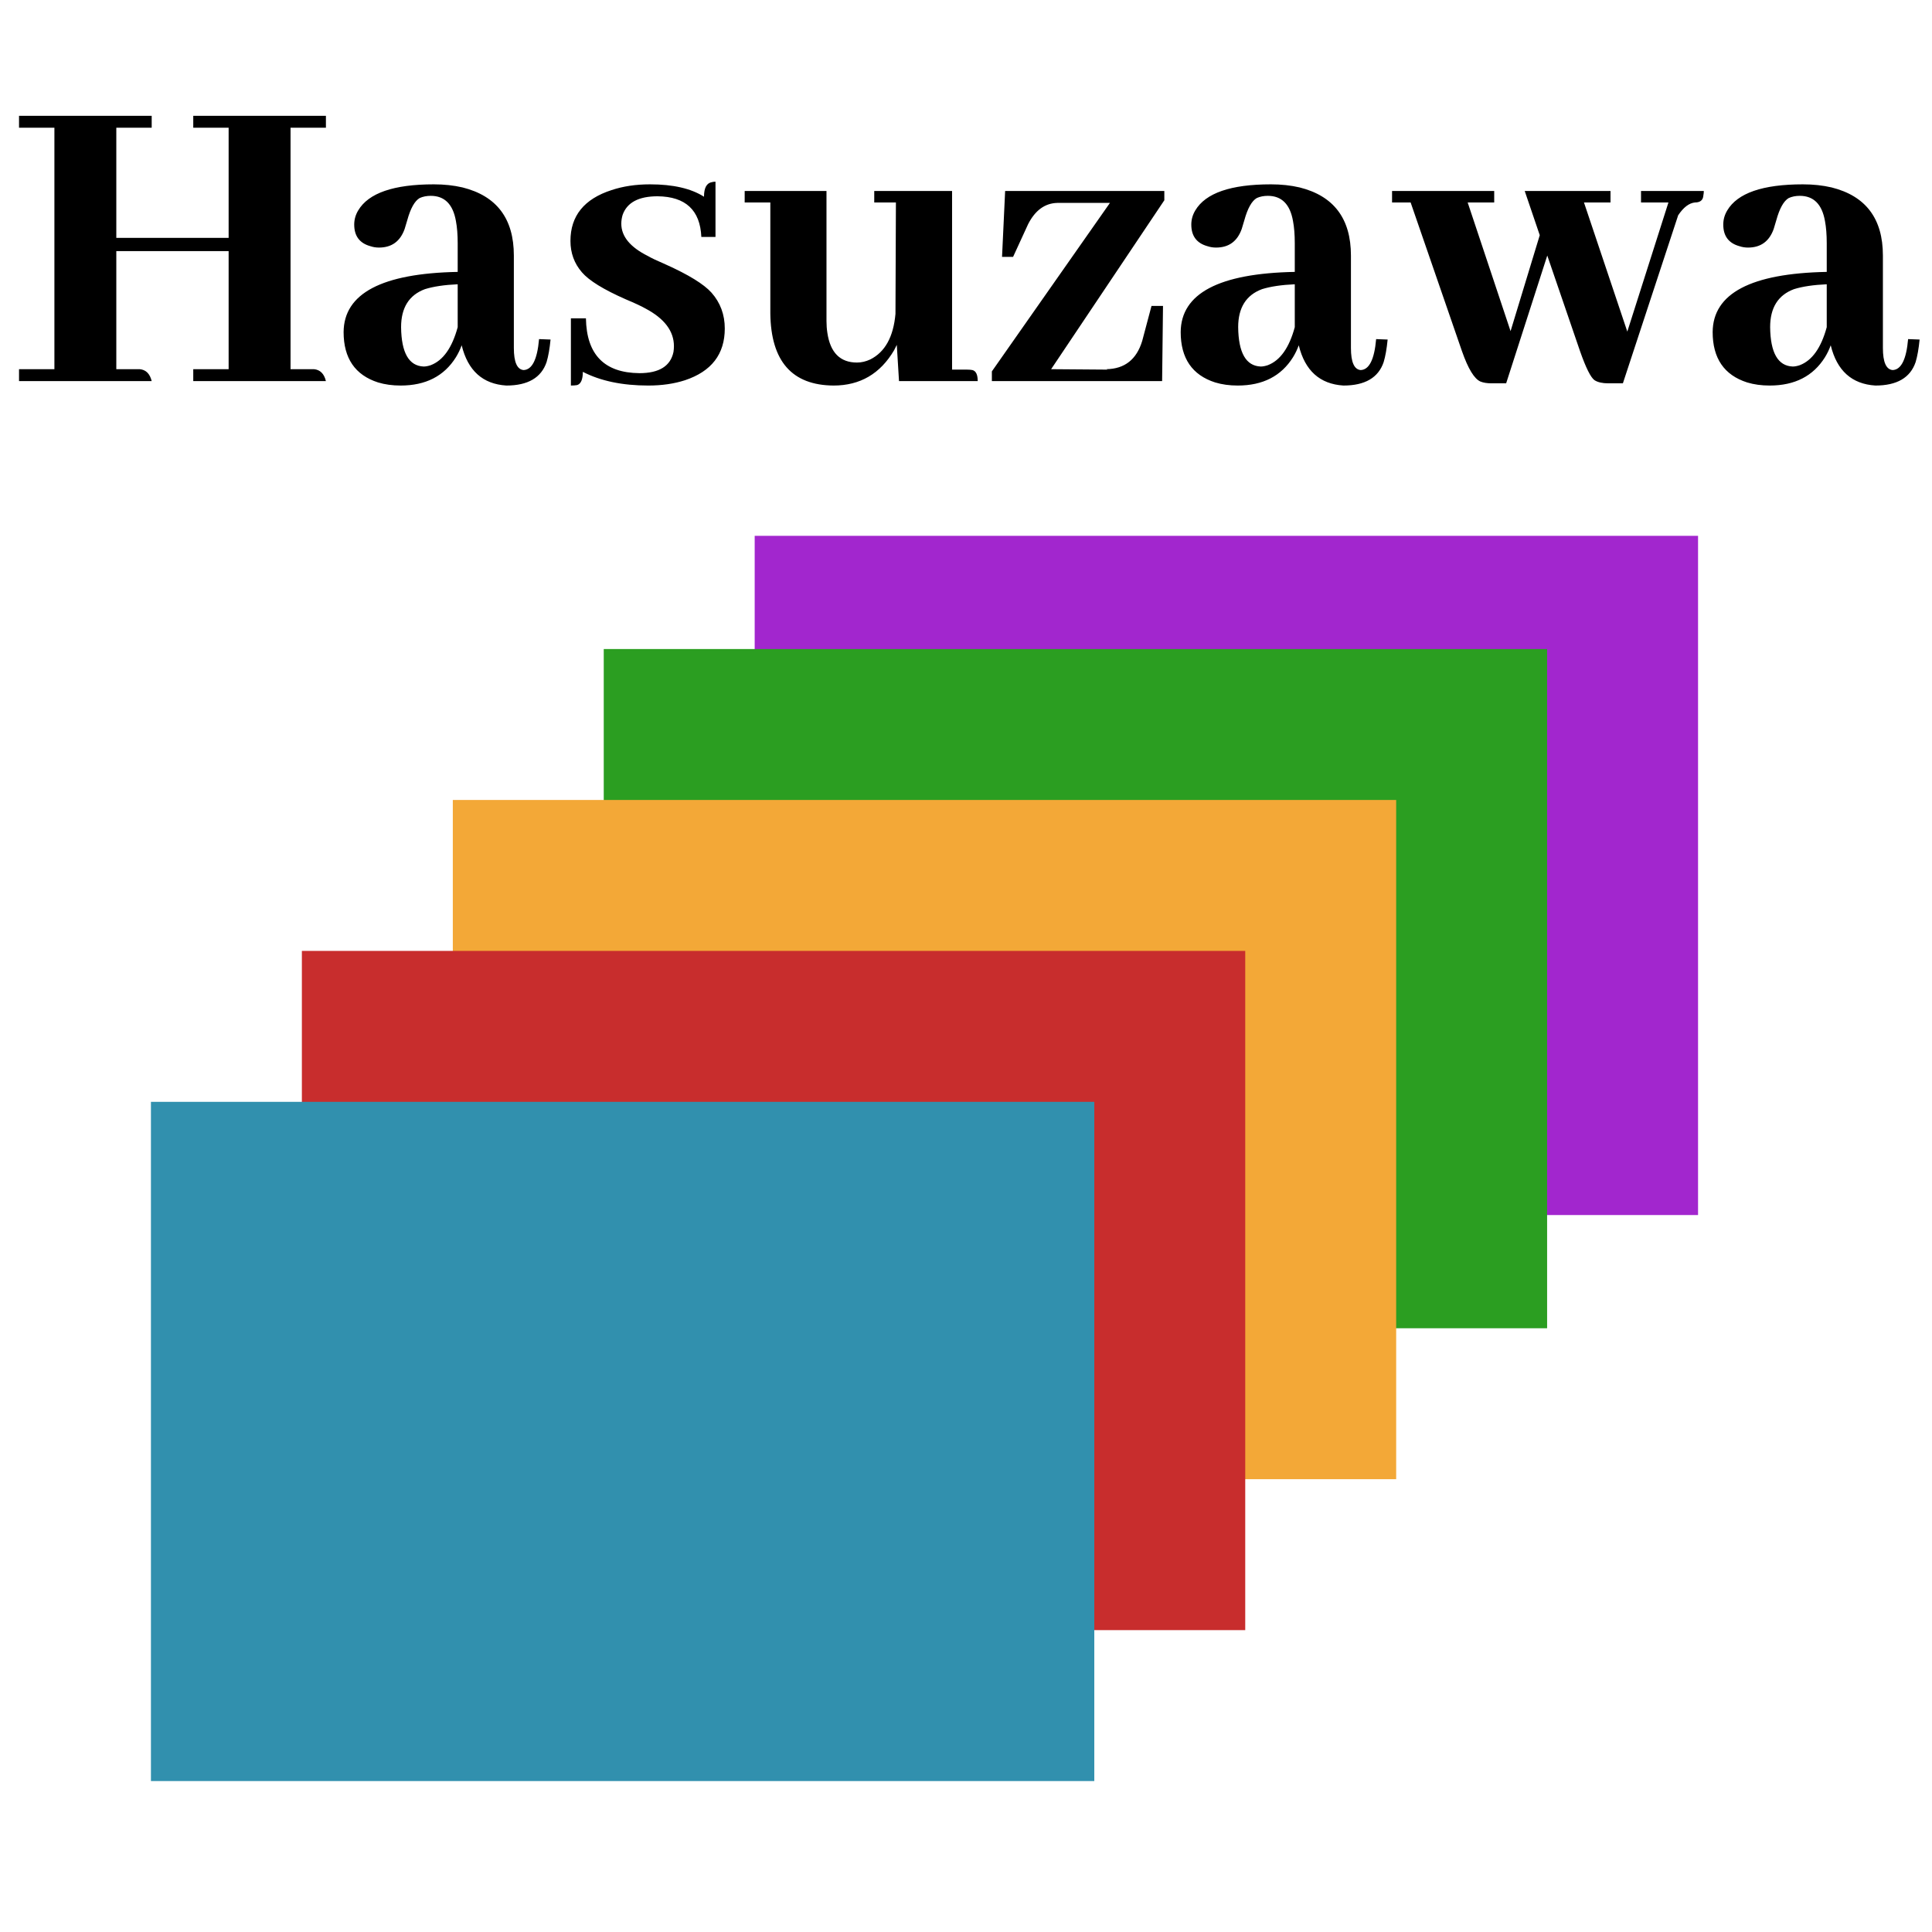 <svg width="512" height="512" viewBox="0 0 512 512" fill="none" xmlns="http://www.w3.org/2000/svg">
<rect x="0" y="0" width="512" height="512" fill="#333333" stroke="none"/>
<g clip-path="url(#clip0)">
<rect width="512" height="512" fill="white"/>
<rect x="200" y="142" width="250" height="180" fill="#A226CE"/>
<rect x="160" y="172" width="250" height="180" fill="#2B9E21"/>
<rect x="120" y="212" width="250" height="180" fill="#F3A837"/>
<rect x="80" y="252" width="250" height="180" fill="#C82D2D"/>
<rect x="40" y="292" width="250" height="180" fill="#3190AE"/>
<path d="M40.199 101C39.73 99.047 38.676 97.992 37.035 97.836H30.824V66.547H60.59V97.836H51.215V101H86.371C85.902 99.047 84.848 97.992 83.207 97.836H76.996V33.852H86.371V30.688H51.215V33.852H60.59V63.031H30.824V33.852H40.199V30.688H5.043V33.852H14.418V97.836H5.043V101H40.199ZM134.184 102.172C139.887 102.172 143.441 100.102 144.848 95.961C145.316 94.398 145.668 92.406 145.902 89.984L142.855 89.867C142.387 95.258 141.02 97.992 138.754 98.07C137.035 97.914 136.176 95.961 136.176 92.211V67.719C136.176 57.953 131.645 51.938 122.582 49.672C120.238 49.125 117.699 48.852 114.965 48.852C104.34 48.852 97.66 51.156 94.926 55.766C94.223 56.938 93.871 58.188 93.871 59.516C93.871 62.562 95.316 64.477 98.207 65.258C98.91 65.492 99.652 65.609 100.434 65.609C103.793 65.609 106.059 63.969 107.23 60.688C107.387 60.219 107.621 59.438 107.934 58.344C108.793 55.219 109.887 53.266 111.215 52.484C112.074 52.094 113.051 51.898 114.145 51.898C117.816 51.898 120.043 54.125 120.824 58.578C121.137 60.219 121.293 62.172 121.293 64.438V72.055C101.215 72.445 91.137 77.758 91.059 87.992C91.059 94.945 94.106 99.398 100.199 101.352C101.996 101.898 103.988 102.172 106.176 102.172C112.816 102.172 117.699 99.672 120.824 94.672C121.449 93.656 121.957 92.602 122.348 91.508C123.988 98.227 127.934 101.781 134.184 102.172ZM112.27 97.133C108.363 96.977 106.371 93.5 106.293 86.703C106.293 81.547 108.402 78.188 112.621 76.625C114.887 75.922 117.777 75.492 121.293 75.336V86.703C119.809 92.172 117.426 95.531 114.145 96.781C113.441 97.016 112.816 97.133 112.27 97.133ZM169.457 98.891C174.691 98.891 177.699 97.016 178.48 93.266C178.559 92.719 178.598 92.211 178.598 91.742C178.598 87.758 176.098 84.438 171.098 81.781C170.004 81.156 168.246 80.336 165.824 79.32C159.965 76.742 156.098 74.359 154.223 72.172C152.191 69.828 151.176 67.055 151.176 63.852C151.176 57.211 154.809 52.719 162.074 50.375C165.121 49.359 168.52 48.852 172.27 48.852C178.363 48.852 183.129 49.945 186.566 52.133C186.566 49.789 187.27 48.5 188.676 48.266C188.988 48.188 189.301 48.148 189.613 48.148V62.797H185.863C185.551 55.688 181.684 52.094 174.262 52.016C169.262 52.016 166.176 53.656 165.004 56.938C164.77 57.719 164.652 58.5 164.652 59.281C164.652 62.641 166.996 65.492 171.684 67.836C172.621 68.383 174.184 69.125 176.371 70.062C182.465 72.797 186.527 75.297 188.559 77.562C190.902 80.219 192.074 83.383 192.074 87.055C192.074 93.852 188.559 98.422 181.527 100.766C178.637 101.703 175.395 102.172 171.801 102.172C164.926 102.172 159.145 100.961 154.457 98.539C154.457 100.57 153.949 101.742 152.934 102.055C152.465 102.133 151.918 102.172 151.293 102.172V84.359H155.277C155.434 93.969 160.16 98.812 169.457 98.891ZM256.293 97.953H252.309V50.609H231.684V53.656H237.426L237.309 83.188C236.762 89.281 234.535 93.305 230.629 95.258C229.457 95.805 228.285 96.078 227.113 96.078C222.66 96.078 220.043 93.461 219.262 88.227C219.105 87.211 219.027 86.156 219.027 85.062V50.609H197.348V53.656H204.145V83.07C204.301 95.727 209.887 102.094 220.902 102.172C227.934 102.172 233.285 99.047 236.957 92.797C237.191 92.328 237.426 91.859 237.66 91.391L238.246 101H259.105C259.105 99.281 258.637 98.305 257.699 98.07C257.309 97.992 256.84 97.953 256.293 97.953ZM278.559 97.836L308.559 53.07V50.609H266.371L265.551 68.07H268.48L272.465 59.398C274.34 55.727 276.918 53.852 280.199 53.773H294.145L262.855 98.422V101H307.973L308.207 81.078H305.16L302.699 90.336C301.215 95.258 298.051 97.758 293.207 97.836L293.559 97.953L278.559 97.836ZM356.02 102.172C361.723 102.172 365.277 100.102 366.684 95.961C367.152 94.398 367.504 92.406 367.738 89.984L364.691 89.867C364.223 95.258 362.855 97.992 360.59 98.07C358.871 97.914 358.012 95.961 358.012 92.211V67.719C358.012 57.953 353.48 51.938 344.418 49.672C342.074 49.125 339.535 48.852 336.801 48.852C326.176 48.852 319.496 51.156 316.762 55.766C316.059 56.938 315.707 58.188 315.707 59.516C315.707 62.562 317.152 64.477 320.043 65.258C320.746 65.492 321.488 65.609 322.27 65.609C325.629 65.609 327.895 63.969 329.066 60.688C329.223 60.219 329.457 59.438 329.77 58.344C330.629 55.219 331.723 53.266 333.051 52.484C333.91 52.094 334.887 51.898 335.98 51.898C339.652 51.898 341.879 54.125 342.66 58.578C342.973 60.219 343.129 62.172 343.129 64.438V72.055C323.051 72.445 312.973 77.758 312.895 87.992C312.895 94.945 315.941 99.398 322.035 101.352C323.832 101.898 325.824 102.172 328.012 102.172C334.652 102.172 339.535 99.672 342.66 94.672C343.285 93.656 343.793 92.602 344.184 91.508C345.824 98.227 349.77 101.781 356.02 102.172ZM334.105 97.133C330.199 96.977 328.207 93.5 328.129 86.703C328.129 81.547 330.238 78.188 334.457 76.625C336.723 75.922 339.613 75.492 343.129 75.336V86.703C341.645 92.172 339.262 95.531 335.98 96.781C335.277 97.016 334.652 97.133 334.105 97.133ZM395.98 53.656V50.609H368.91V53.656H373.832L387.426 93.031C389.066 97.719 390.707 100.414 392.348 101.117C393.129 101.43 394.105 101.586 395.277 101.586H399.145L410.043 67.719L418.715 93.031C420.277 97.484 421.566 100.062 422.582 100.766C423.441 101.312 424.652 101.586 426.215 101.586H430.082L444.73 57.055C446.137 54.945 447.621 53.812 449.184 53.656C450.59 53.656 451.332 53.031 451.41 51.781C451.488 51.391 451.527 51 451.527 50.609H434.887V53.656H442.152L431.254 87.875L419.77 53.656H426.801V50.609H404.066L408.051 62.328L400.316 87.758L388.949 53.656H395.98ZM496.996 102.172C502.699 102.172 506.254 100.102 507.66 95.961C508.129 94.398 508.48 92.406 508.715 89.984L505.668 89.867C505.199 95.258 503.832 97.992 501.566 98.07C499.848 97.914 498.988 95.961 498.988 92.211V67.719C498.988 57.953 494.457 51.938 485.395 49.672C483.051 49.125 480.512 48.852 477.777 48.852C467.152 48.852 460.473 51.156 457.738 55.766C457.035 56.938 456.684 58.188 456.684 59.516C456.684 62.562 458.129 64.477 461.02 65.258C461.723 65.492 462.465 65.609 463.246 65.609C466.605 65.609 468.871 63.969 470.043 60.688C470.199 60.219 470.434 59.438 470.746 58.344C471.605 55.219 472.699 53.266 474.027 52.484C474.887 52.094 475.863 51.898 476.957 51.898C480.629 51.898 482.855 54.125 483.637 58.578C483.949 60.219 484.105 62.172 484.105 64.438V72.055C464.027 72.445 453.949 77.758 453.871 87.992C453.871 94.945 456.918 99.398 463.012 101.352C464.809 101.898 466.801 102.172 468.988 102.172C475.629 102.172 480.512 99.672 483.637 94.672C484.262 93.656 484.77 92.602 485.16 91.508C486.801 98.227 490.746 101.781 496.996 102.172ZM475.082 97.133C471.176 96.977 469.184 93.5 469.105 86.703C469.105 81.547 471.215 78.188 475.434 76.625C477.699 75.922 480.59 75.492 484.105 75.336V86.703C482.621 92.172 480.238 95.531 476.957 96.781C476.254 97.016 475.629 97.133 475.082 97.133Z" fill="black"/>
</g>
<defs>
<clipPath id="clip0">
<rect width="512" height="512" fill="white"/>
</clipPath>
</defs>
</svg>
